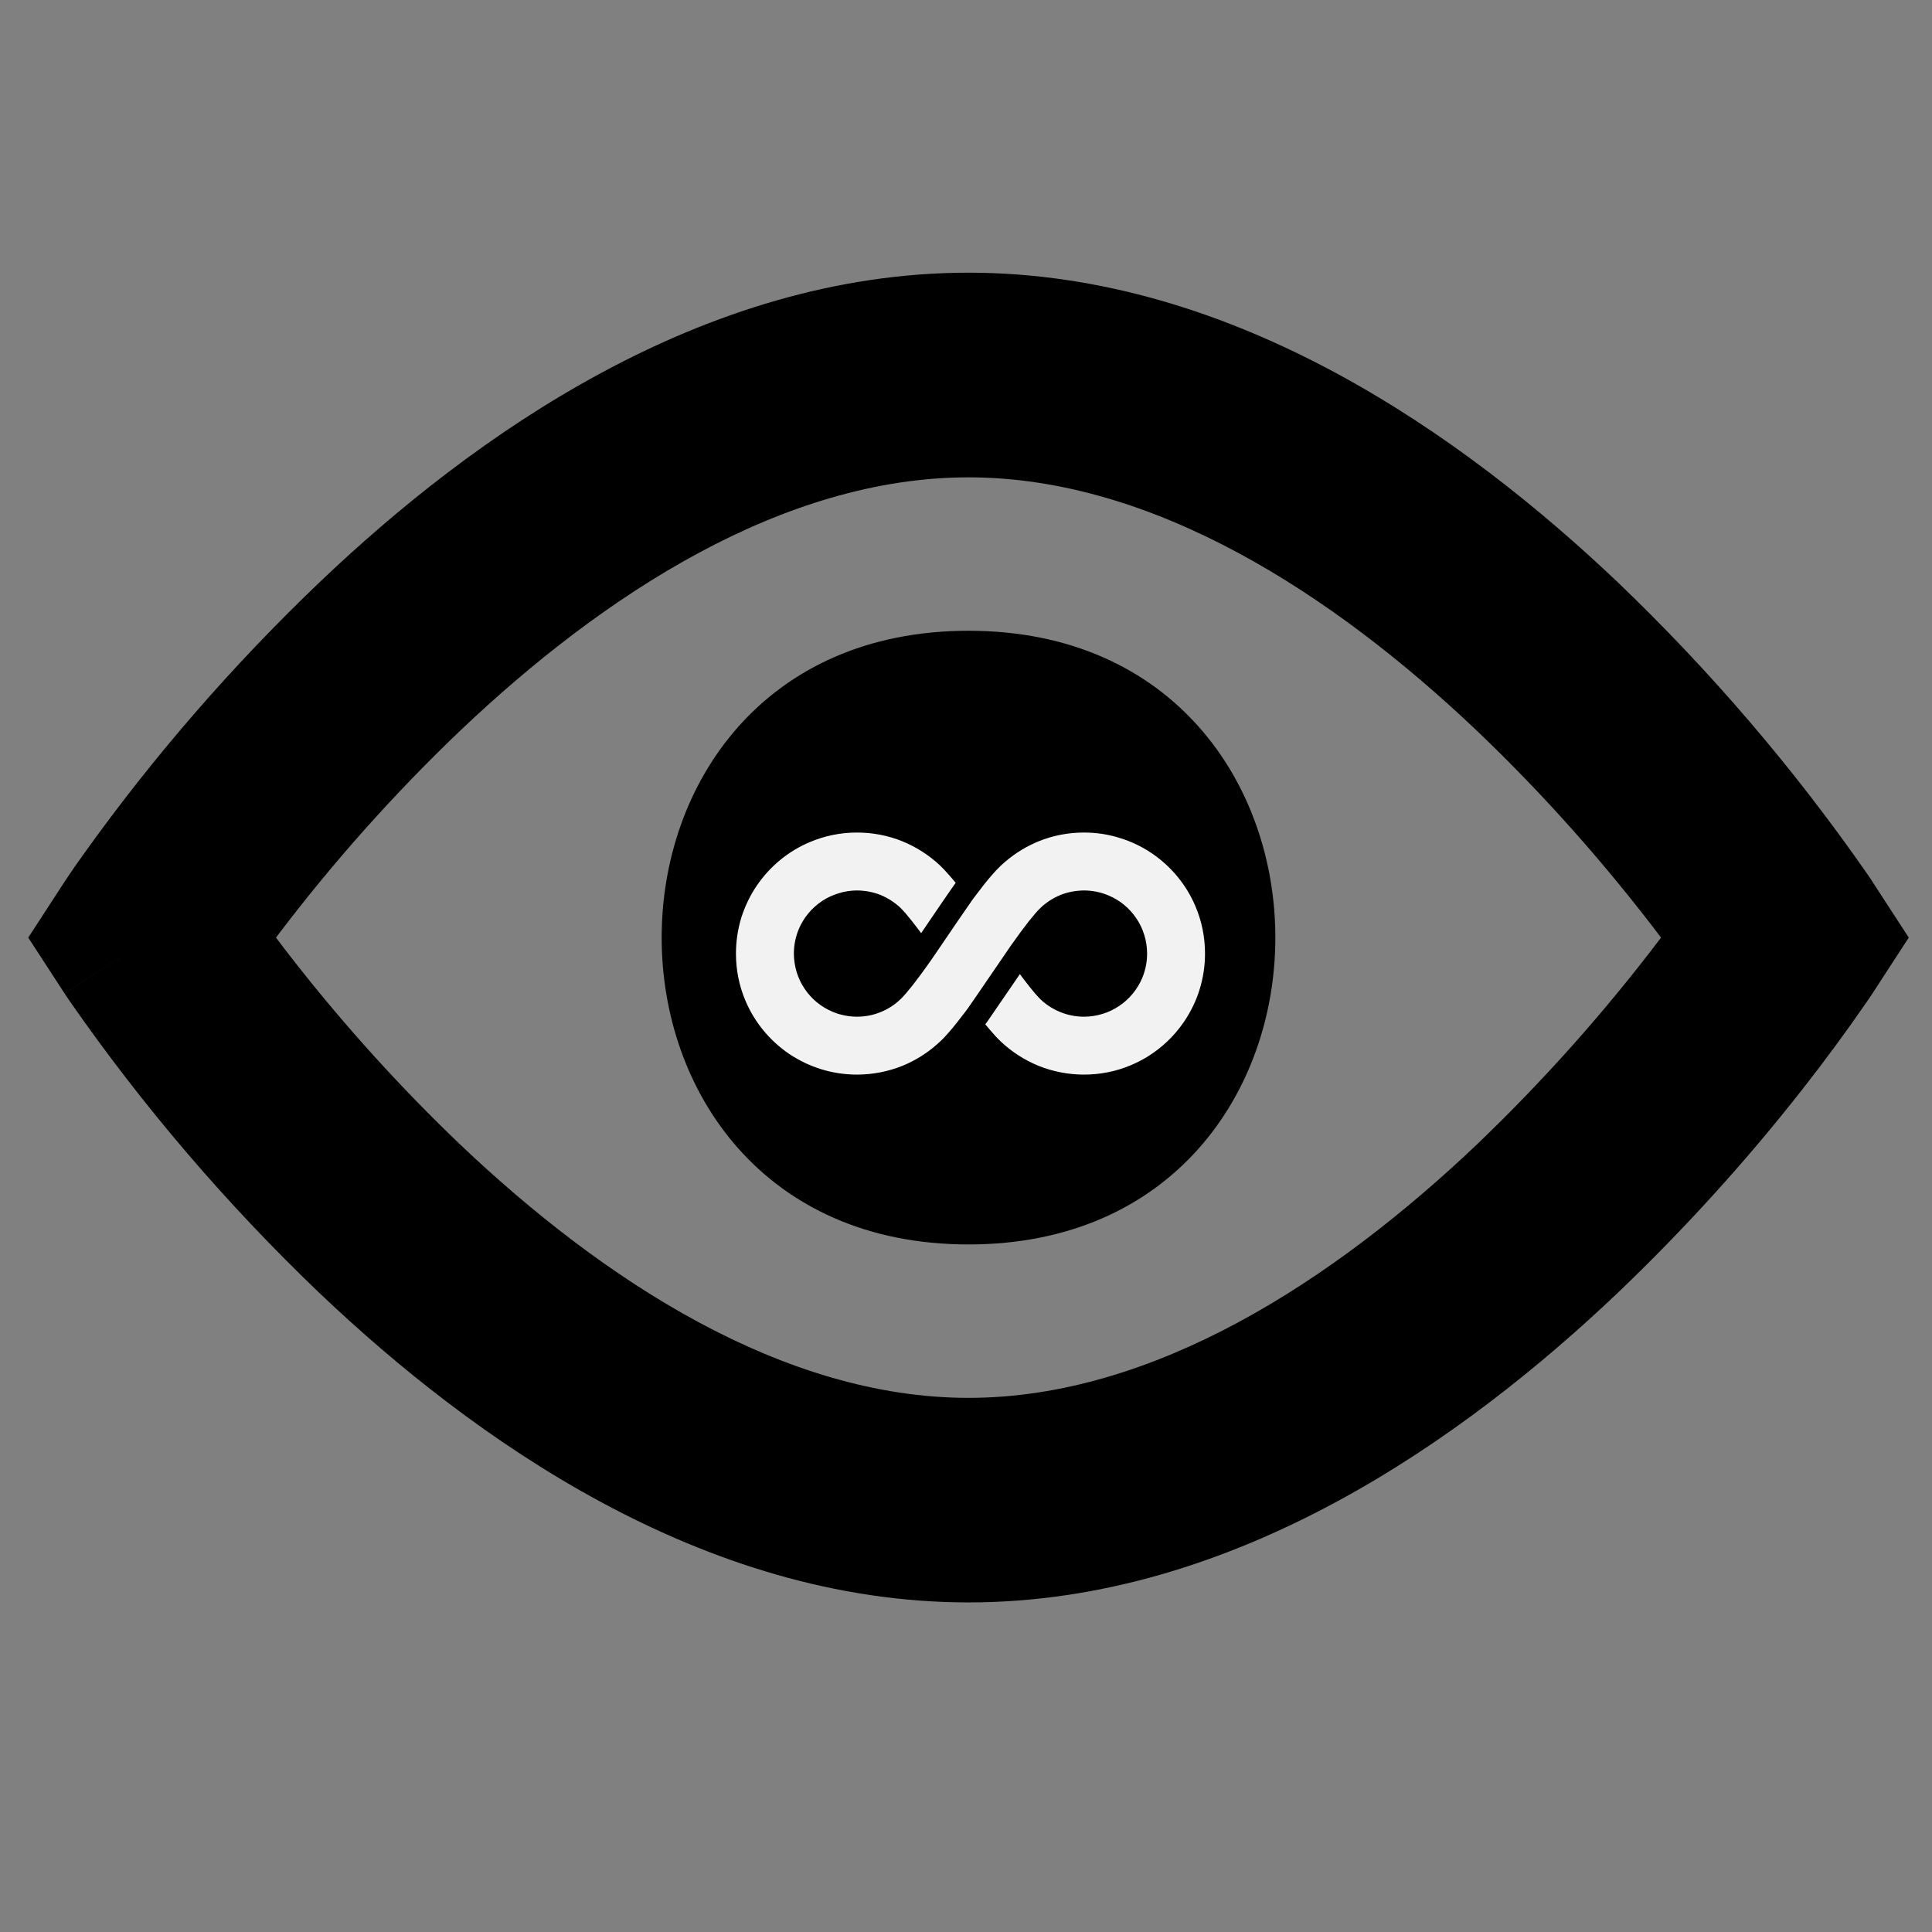 <?xml version="1.0" encoding="UTF-8" standalone="no"?>
<!-- Created with Inkscape (http://www.inkscape.org/) -->

<svg
   width="200mm"
   height="200mm"
   viewBox="0 0 200 200"
   version="1.1"
   id="svg1"
   xml:space="preserve"
   inkscape:version="1.3.2 (091e20ef0f, 2023-11-25, custom)"
   sodipodi:docname="cdviz-alt.svg"
   xmlns:inkscape="http://www.inkscape.org/namespaces/inkscape"
   xmlns:sodipodi="http://sodipodi.sourceforge.net/DTD/sodipodi-0.dtd"
   xmlns="http://www.w3.org/2000/svg"
   xmlns:svg="http://www.w3.org/2000/svg"><rect x="0" y="0" width="200" height="200" fill="#808080" stroke="none"/><sodipodi:namedview
     id="namedview1"
     pagecolor="#ffffff"
     bordercolor="#666666"
     borderopacity="1.0"
     inkscape:showpageshadow="2"
     inkscape:pageopacity="0.0"
     inkscape:pagecheckerboard="0"
     inkscape:deskcolor="#d1d1d1"
     inkscape:document-units="mm"
     showguides="true"
     showgrid="true"
     inkscape:zoom="0.40380456"
     inkscape:cx="125.0605"
     inkscape:cy="78.008034"
     inkscape:window-width="1132"
     inkscape:window-height="1391"
     inkscape:window-x="1153"
     inkscape:window-y="12"
     inkscape:window-maximized="1"
     inkscape:current-layer="g4"><sodipodi:guide
       position="17.691,215.752"
       orientation="1,0"
       id="guide1"
       inkscape:locked="false" /><inkscape:grid
       id="grid1"
       units="px"
       originx="0"
       originy="0"
       spacingx="0.265"
       spacingy="0.265"
       empcolor="#0099e5"
       empopacity="0.302"
       color="#0099e5"
       opacity="0.149"
       empspacing="5"
       dotted="false"
       gridanglex="30"
       gridanglez="30"
       visible="true" /></sodipodi:namedview><defs
     id="defs1" /><g
     inkscape:label="Layer 1"
     inkscape:groupmode="layer"
     id="layer1"><g
       id="g4"
       transform="matrix(0.629,0,0,0.629,-100.808,-40.417)"><g
         style="fill:none"
         id="g2"
         transform="matrix(16.833,0,0,16.833,151.332,50.235)"><path
           fill="#000000"
           fill-rule="evenodd"
           d="M 3.415,10.242 C 3.348,10.156 3.285,10.075 3.229,10 3.774,9.278 4.377,8.6 5.032,7.975 6.429,6.648 8.187,5.5 10,5.5 c 1.813,0 3.57,1.148 4.968,2.475 0.655,0.625 1.257,1.303 1.803,2.025 -0.546,0.722 -1.149,1.399 -1.803,2.025 C 13.57,13.352 11.813,14.5 10,14.5 8.187,14.5 6.43,13.352 5.032,12.025 4.451,11.47 3.911,10.874 3.415,10.242 Z M 18.838,9.454 18,10 l 0.838,0.546 -0.002,0.003 -0.003,0.004 -0.01,0.016 -0.037,0.054 c -0.2,0.291 -0.41,0.576 -0.628,0.854 -0.555,0.709 -1.161,1.376 -1.812,1.998 C 14.848,14.898 12.606,16.5 10,16.5 7.394,16.5 5.152,14.898 3.654,13.475 2.748,12.608 1.93,11.653 1.214,10.623 1.202,10.605 1.189,10.587 1.177,10.569 L 1.167,10.553 1.164,10.549 1.163,10.547 C 1.163,10.546 1.162,10.546 2,10 L 1.162,9.454 1.164,9.451 1.167,9.447 1.177,9.431 C 1.232,9.348 1.289,9.266 1.347,9.186 2.031,8.229 2.804,7.339 3.655,6.526 5.151,5.1 7.394,3.499 10,3.499 c 2.606,0 4.848,1.602 6.346,3.025 0.906,0.867 1.724,1.822 2.44,2.852 l 0.037,0.054 0.01,0.016 0.003,0.004 0.001,0.002 z M 18,10 18.838,9.454 19.193,10 18.838,10.546 Z M 1.162,9.454 2,10 1.162,10.546 0.807,10 Z M 10,7 c -4,0 -4,6 0,6 4,0 4,-6 0,-6 z"
           id="path1-8"
           sodipodi:nodetypes="cccscccscccccccccccscccccccccccccscccccccccccccccccsss" /></g><g
         id="g1-5"
         transform="matrix(0.346,0,0,0.346,204.938,164.501)"
         style="fill:#f2f2f2;stroke-width:0.999;stroke-dasharray:none">
	<path
   class="st0"
   d="m 439.559,141.444 c -4.369,-10.312 -11.567,-19.05 -20.866,-25.341 -4.649,-3.147 -9.718,-5.557 -15.067,-7.202 -5.451,-1.748 -11.22,-2.621 -17.125,-2.621 -7.482,0 -14.787,1.4 -21.638,4.195 -0.348,0.14 -0.7,0.28 -1.014,0.42 -0.208,0.106 -0.42,0.174 -0.594,0.28 -5.943,2.621 -11.394,6.257 -16.289,10.834 -1.536,1.468 -3.004,3.008 -4.369,4.615 -2.167,2.482 -4.543,5.455 -7.478,9.404 l -1.54,2.027 c -1.362,1.85 -14.05,20.446 -16.322,23.836 -0.874,1.327 -1.888,2.795 -2.97,4.335 l -1.887,2.689 c -2.202,3.147 -4.823,6.677 -7.376,9.963 -1.188,1.502 -2.376,2.936 -3.389,4.124 -0.98,1.154 -1.888,2.062 -2.516,2.656 -2.727,2.621 -5.874,4.615 -9.333,6.014 -3.567,1.468 -7.376,2.202 -11.257,2.202 -2.689,0 -5.345,-0.352 -7.932,-1.086 -0.492,-0.102 -0.946,-0.242 -1.434,-0.416 -0.768,-0.246 -1.539,-0.56 -2.307,-0.874 -5.383,-2.273 -9.96,-6.014 -13.213,-10.872 -1.642,-2.447 -2.935,-5.103 -3.775,-7.83 -0.908,-3.042 -1.362,-5.977 -1.362,-8.947 0,-4.021 0.806,-7.936 2.342,-11.673 2.273,-5.349 6.049,-9.93 10.906,-13.213 2.376,-1.608 5.035,-2.867 7.864,-3.741 2.936,-0.942 5.943,-1.396 8.878,-1.396 3.983,0.034 7.796,0.768 11.291,2.164 3.495,1.468 6.639,3.495 9.333,6.014 0.662,0.628 1.536,1.608 2.516,2.689 1.747,2.062 3.915,4.755 6.185,7.796 0.42,0.56 0.806,1.082 1.225,1.642 3.424,-5.069 14.121,-20.764 15.589,-22.753 l 0.84,-1.154 c -1.014,-1.26 -2.028,-2.482 -3.042,-3.601 -1.645,-1.887 -2.973,-3.321 -4.369,-4.649 -5.243,-4.929 -11.257,-8.772 -17.862,-11.499 -6.885,-2.796 -14.189,-4.195 -21.672,-4.195 -7.793,0 -15.343,1.539 -22.439,4.547 -10.24,4.297 -19.012,11.534 -25.307,20.832 -3.111,4.578 -5.521,9.646 -7.268,15.064 -1.68,5.557 -2.554,11.291 -2.554,17.128 0,7.793 1.502,15.309 4.509,22.405 4.335,10.274 11.533,19.012 20.832,25.341 4.683,3.11 9.752,5.557 15.101,7.233 5.523,1.713 11.254,2.587 17.125,2.587 7.482,0 14.787,-1.434 21.672,-4.195 6.117,-2.516 11.746,-6.011 16.743,-10.52 0.386,-0.314 0.734,-0.666 1.082,-0.98 1.506,-1.362 2.867,-2.864 4.407,-4.649 2.202,-2.516 4.543,-5.485 7.513,-9.4 l 1.506,-2.028 c 0.874,-1.188 7.932,-11.533 13.629,-19.855 3.287,-4.823 6.014,-8.807 6.537,-9.574 l 1.014,-1.4 c 2.448,-3.495 5.069,-7.059 7.376,-9.998 1.188,-1.502 2.376,-2.935 3.389,-4.124 0.98,-1.153 1.888,-2.062 2.516,-2.655 2.693,-2.554 5.836,-4.581 9.298,-6.011 0.874,-0.352 1.748,-0.666 2.554,-0.912 0.836,-0.242 1.642,-0.454 2.516,-0.628 2.028,-0.42 4.089,-0.628 6.185,-0.662 4.161,0.034 8.11,0.836 11.711,2.376 5.383,2.27 9.96,6.011 13.213,10.868 1.676,2.447 2.935,5.107 3.772,7.864 0.911,2.867 1.365,5.874 1.365,8.915 0,4.055 -0.806,7.967 -2.341,11.674 -2.308,5.383 -6.049,9.96 -10.906,13.213 -2.482,1.676 -5.103,2.936 -7.864,3.772 -2.901,0.912 -5.909,1.366 -8.912,1.366 -3.881,0 -7.69,-0.734 -11.258,-2.202 -3.458,-1.4 -6.605,-3.393 -9.332,-5.977 -0.662,-0.631 -1.536,-1.607 -2.55,-2.727 -1.607,-1.853 -3.635,-4.403 -6.223,-7.83 -0.386,-0.488 -0.734,-1.014 -1.12,-1.536 -0.734,1.048 -1.468,2.167 -2.27,3.318 -8.704,12.725 -12.479,18.21 -13.281,19.364 l -0.911,1.225 c 1.051,1.222 2.028,2.447 3.007,3.53 1.574,1.853 3.008,3.389 4.403,4.683 5.243,4.929 11.254,8.773 17.862,11.499 6.885,2.762 14.189,4.195 21.672,4.195 7.793,0 15.309,-1.502 22.402,-4.509 10.278,-4.335 19.05,-11.568 25.341,-20.866 3.181,-4.755 5.629,-9.824 7.237,-15.067 1.714,-5.523 2.587,-11.254 2.587,-17.125 -4.4e-4,-7.761 -1.502,-15.308 -4.51,-22.404 z"
   id="path1-6"
   style="fill:#f2f2f2;stroke-width:0.999;stroke-dasharray:none" />
</g></g></g></svg>
